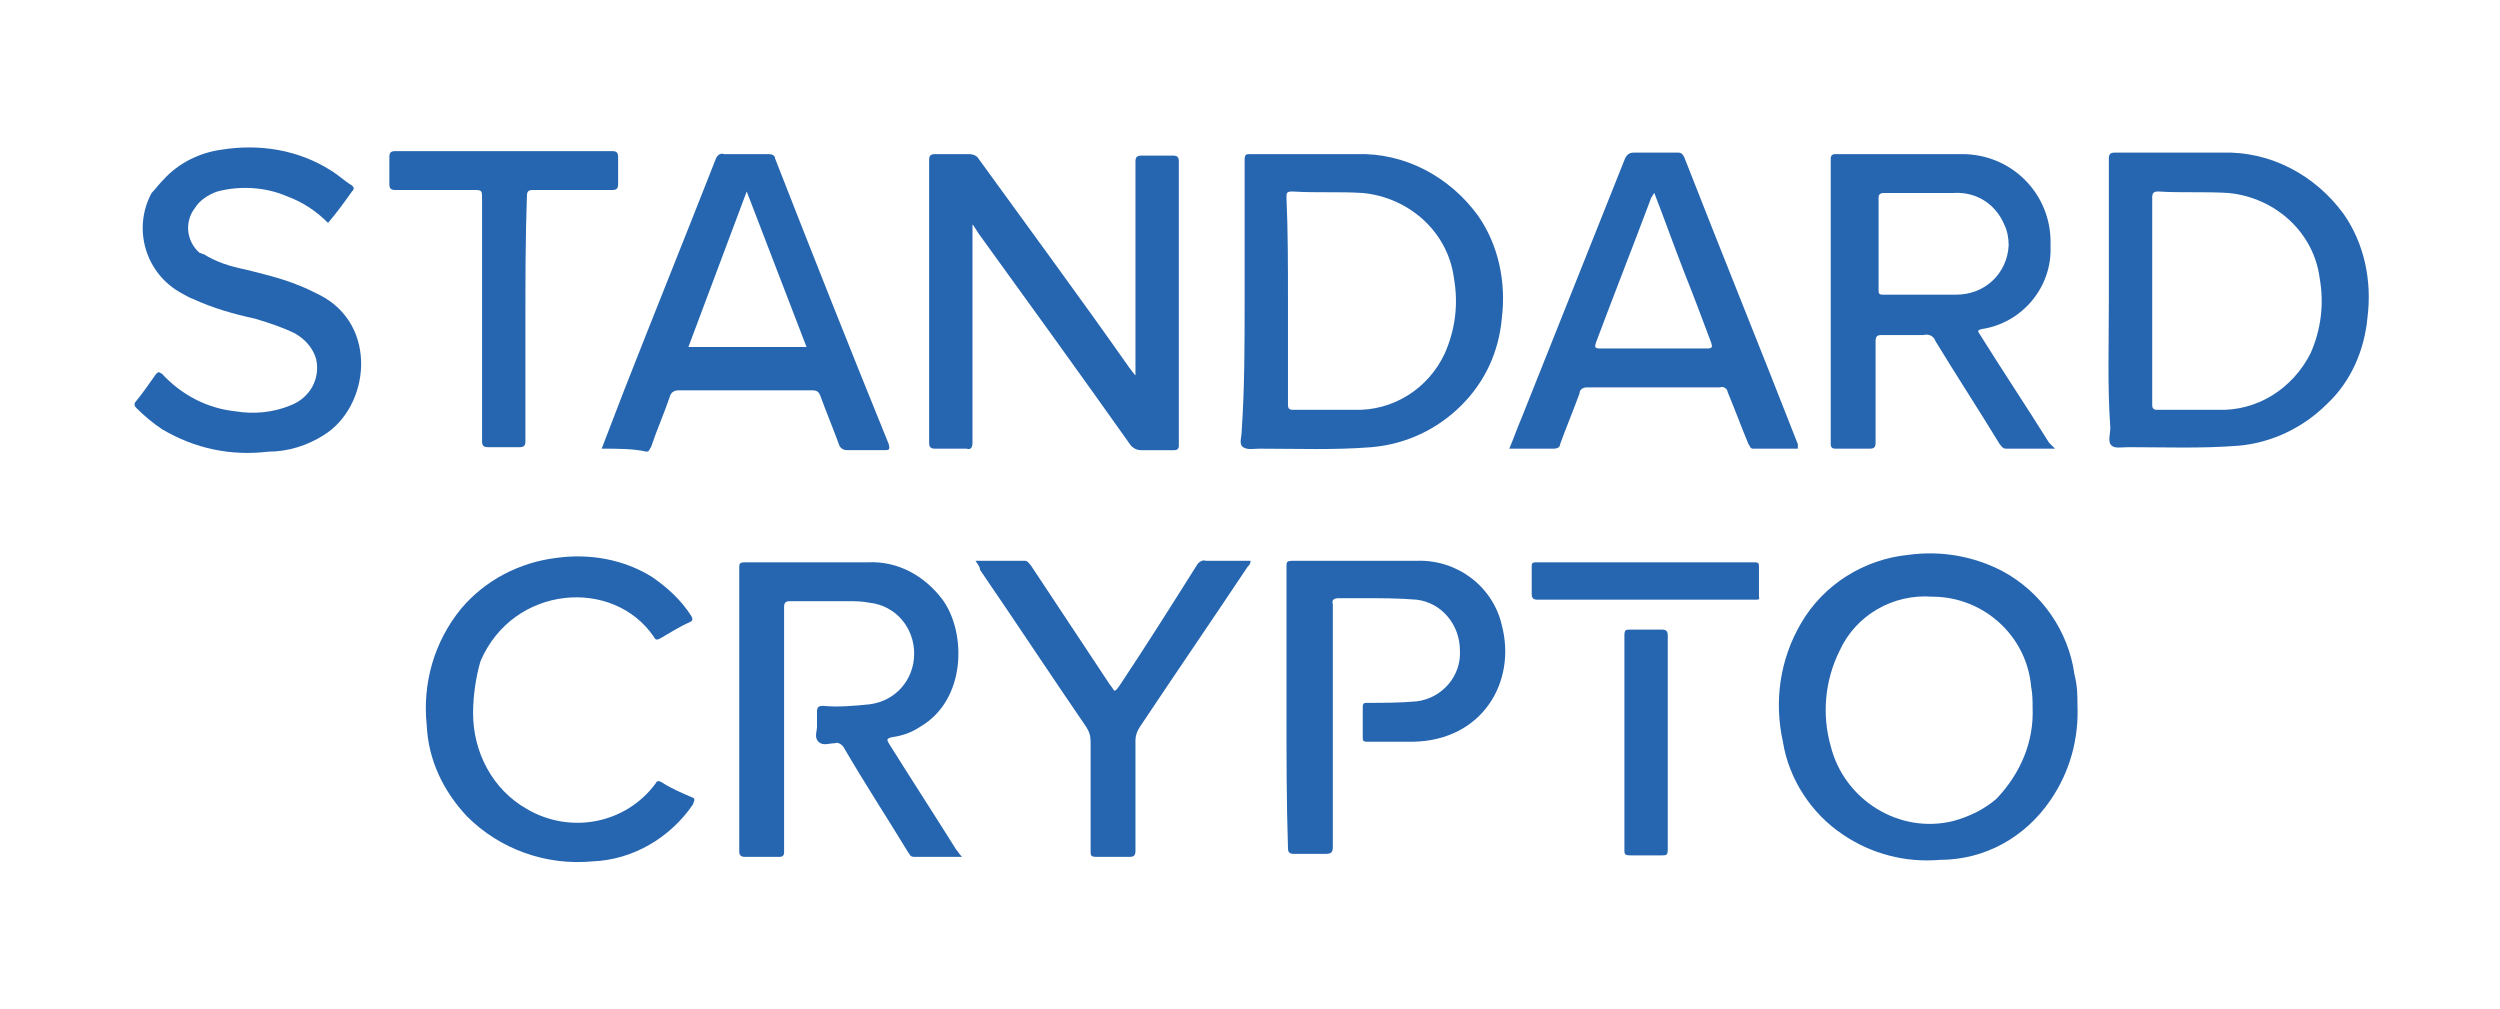 <?xml version="1.0" encoding="utf-8"?>
<!-- Generator: Adobe Illustrator 26.3.1, SVG Export Plug-In . SVG Version: 6.00 Build 0)  -->
<svg version="1.1" id="Group_156" xmlns="http://www.w3.org/2000/svg" xmlns:xlink="http://www.w3.org/1999/xlink" x="0px" y="0px"
	 viewBox="0 0 167.2 67.5" style="enable-background:new 0 0 167.2 67.5;" xml:space="preserve">
<style type="text/css">
	.st0{fill:#FFFFFF;}
	.st1{fill:#2666B0;}
</style>
<rect id="Rectangle_133" class="st0" width="167.2" height="67.5"/>
<g id="Group_155" transform="translate(8.94 9.907)">
	<path id="Path_555" class="st1" d="M56.1,5.1v0.5c0,4.7,0,9.4,0,14.1c0,0.3-0.1,0.5-0.4,0.4c-0.7,0-1.4,0-2.1,0
		c-0.3,0-0.4-0.1-0.4-0.4c0-2.5,0-4.9,0-7.4c0-3.9,0-7.7,0-11.5c0-0.3,0.1-0.4,0.4-0.4c0.8,0,1.5,0,2.3,0c0.2,0,0.5,0.1,0.6,0.3
		c3.4,4.7,6.8,9.3,10.1,14c0.1,0.1,0.2,0.3,0.4,0.5v-0.5c0-4.6,0-9.2,0-13.8c0-0.3,0.1-0.4,0.4-0.4c0.7,0,1.4,0,2.1,0
		c0.3,0,0.4,0.1,0.4,0.4c0,5.5,0,11.1,0,16.6c0,0.8,0,1.6,0,2.4c0,0.2-0.1,0.3-0.3,0.3c-0.7,0-1.5,0-2.2,0c-0.3,0-0.5-0.1-0.7-0.3
		c-3.4-4.8-6.8-9.5-10.2-14.2C56.3,5.4,56.2,5.2,56.1,5.1L56.1,5.1z"/>
	<path id="Path_556" class="st1" d="M74.3,10.2c0-3.1,0-6.3,0-9.4c0-0.4,0.1-0.4,0.4-0.4c2.4,0,4.8,0,7.1,0c3.2-0.1,6.2,1.5,8.1,4.1
		c1.4,2,1.9,4.5,1.6,6.9c-0.2,2.2-1.1,4.2-2.7,5.8c-1.6,1.6-3.7,2.6-6,2.8c-2.5,0.2-5,0.1-7.5,0.1c-0.4,0-0.8,0.1-1.1-0.1
		s-0.1-0.7-0.1-1C74.3,16.1,74.3,13.1,74.3,10.2z M77.2,10.2c0,2.3,0,4.6,0,6.9c0,0.2,0,0.4,0.3,0.4c1.4,0,2.7,0,4.1,0
		c2.6,0.1,5-1.4,6.1-3.8c0.7-1.6,0.9-3.3,0.6-5c-0.4-3.1-3-5.4-6.1-5.7c-1.6-0.1-3.1,0-4.7-0.1c-0.4,0-0.4,0.1-0.4,0.4
		C77.2,5.6,77.2,7.9,77.2,10.2L77.2,10.2z"/>
	<path id="Path_557" class="st1" d="M132.1,10.2c0-3.2,0-6.3,0-9.5c0-0.3,0.1-0.4,0.4-0.4c2.4,0,4.8,0,7.2,0
		c3.2-0.1,6.2,1.5,8.1,4.1c1.4,2,1.9,4.5,1.6,6.9c-0.2,2.2-1.1,4.3-2.7,5.8c-1.6,1.6-3.7,2.6-5.9,2.8c-2.5,0.2-5,0.1-7.4,0.1
		c-0.4,0-0.9,0.1-1.1-0.1c-0.3-0.2-0.1-0.8-0.1-1.2C132,16,132.1,13.1,132.1,10.2z M135,10.2c0,2.3,0,4.6,0,6.9c0,0.2,0,0.4,0.3,0.4
		c1.4,0,2.7,0,4.1,0c2.6,0.1,5-1.4,6.2-3.8c0.7-1.6,0.9-3.3,0.6-5c-0.4-3.1-3-5.4-6.1-5.7c-1.6-0.1-3.1,0-4.7-0.1
		c-0.3,0-0.4,0.1-0.4,0.4C135,5.6,135,7.9,135,10.2L135,10.2z"/>
	<path id="Path_558" class="st1" d="M130,37.2c0.1,2.3-0.5,4.5-1.8,6.4c-1.7,2.5-4.4,4-7.4,4c-2.3,0.2-4.6-0.4-6.5-1.7
		c-2.1-1.4-3.6-3.7-4-6.2c-0.6-2.7-0.2-5.5,1.2-7.9c1.5-2.6,4.2-4.3,7.2-4.6c2.2-0.3,4.4,0.1,6.3,1.1c2.6,1.4,4.4,4,4.8,6.9
		C130,36,130,36.6,130,37.2z M127,37.4c0-0.4,0-0.9-0.1-1.4c-0.3-3.4-3.2-6-6.6-6c-2.6-0.2-5.1,1.2-6.2,3.6c-1,2-1.2,4.3-0.6,6.4
		c0.9,3.6,4.6,5.9,8.2,5c1.1-0.3,2.1-0.8,2.9-1.5C126.2,41.8,127.1,39.7,127,37.4L127,37.4z"/>
	<path id="Path_559" class="st1" d="M128.5,20.1c-1.1,0-2.2,0-3.3,0c-0.2,0-0.3-0.2-0.4-0.3c-1.4-2.3-2.9-4.6-4.3-6.9
		c-0.1-0.3-0.4-0.5-0.8-0.4c-0.9,0-1.8,0-2.8,0c-0.3,0-0.4,0.1-0.4,0.4c0,2.3,0,4.6,0,6.8c0,0.3-0.1,0.4-0.4,0.4c-0.8,0-1.5,0-2.3,0
		c-0.2,0-0.3-0.1-0.3-0.3c0-6.4,0-12.8,0-19.1c0-0.2,0.1-0.3,0.3-0.3c2.8,0,5.7,0,8.5,0c3.2,0,5.8,2.5,5.9,5.7c0,0.2,0,0.4,0,0.5
		c0.1,2.7-1.9,5.1-4.6,5.5c-0.4,0.1-0.2,0.2-0.1,0.4c1.5,2.4,3.1,4.8,4.6,7.2L128.5,20.1z M116.7,6.4c0,1,0,2.1,0,3.1
		c0,0.2,0,0.3,0.3,0.3c1.6,0,3.3,0,4.9,0c1.9,0,3.4-1.4,3.5-3.3c0-0.5-0.1-1-0.3-1.4c-0.6-1.4-1.9-2.2-3.4-2.1c-1.5,0-3.1,0-4.6,0
		c-0.3,0-0.4,0.1-0.4,0.3C116.7,4.3,116.7,5.4,116.7,6.4L116.7,6.4z"/>
	<path id="Path_560" class="st1" d="M55.4,47.4c-1.1,0-2.2,0-3.2,0c-0.3,0-0.3-0.2-0.4-0.3c-1.4-2.3-2.9-4.6-4.3-7
		c-0.1-0.2-0.4-0.4-0.6-0.3c-0.4,0-0.8,0.2-1.1-0.1s-0.1-0.7-0.1-1s0-0.7,0-1s0.1-0.4,0.4-0.4c1,0.1,2.1,0,3.1-0.1
		c1.7-0.2,3-1.6,3-3.4c0-1.7-1.2-3.2-3-3.4c-0.5-0.1-1-0.1-1.5-0.1c-1.3,0-2.5,0-3.8,0c-0.3,0-0.4,0.1-0.4,0.4c0,0.1,0,0.3,0,0.4
		c0,5.3,0,10.7,0,16c0,0.2-0.1,0.3-0.3,0.3c-0.8,0-1.5,0-2.3,0c-0.3,0-0.4-0.1-0.4-0.4c0-1.8,0-3.7,0-5.5c0-4.5,0-8.9,0-13.4
		c0-0.3,0-0.4,0.4-0.4c2.7,0,5.5,0,8.2,0c2-0.1,3.8,0.9,5,2.5c1.6,2.2,1.6,6.7-1.5,8.5c-0.6,0.4-1.2,0.6-1.9,0.7
		c-0.4,0.1-0.3,0.2-0.2,0.4c1.5,2.4,3,4.7,4.5,7.1C55.1,47,55.2,47.2,55.4,47.4z"/>
	<path id="Path_561" class="st1" d="M31.3,20.1c0.5-1.3,1-2.6,1.5-3.9c2-5.1,4.1-10.3,6.1-15.4c0.1-0.3,0.3-0.5,0.6-0.4c1,0,2,0,3,0
		c0.2,0,0.4,0.1,0.4,0.3c2.5,6.4,5,12.7,7.6,19.1c0.1,0.4,0,0.4-0.3,0.4c-0.8,0-1.7,0-2.5,0c-0.2,0-0.4-0.1-0.5-0.3
		c-0.4-1.1-0.9-2.3-1.3-3.4c-0.1-0.2-0.2-0.3-0.5-0.3c-3,0-6,0-9,0c-0.2,0-0.4,0.1-0.5,0.3c-0.4,1.2-0.9,2.3-1.3,3.5
		c-0.1,0.1-0.1,0.3-0.3,0.3C33.4,20.1,32.4,20.1,31.3,20.1z M41,2.9l-3.9,10.4H45L41,2.9z"/>
	<path id="Path_562" class="st1" d="M111.3,20.1c-1,0-2,0-3,0c-0.2,0-0.2-0.2-0.3-0.3c-0.5-1.2-0.9-2.3-1.4-3.5
		c0-0.2-0.3-0.4-0.5-0.3c-3,0-6,0-8.9,0c-0.2,0-0.5,0.1-0.5,0.4c-0.4,1.1-0.9,2.3-1.3,3.4c0,0.2-0.2,0.3-0.4,0.3c-1,0-1.9,0-3,0
		c0.3-0.7,0.5-1.3,0.8-2c2.3-5.8,4.6-11.5,6.9-17.3c0.1-0.3,0.3-0.5,0.6-0.5c1,0,2,0,3,0c0.2,0,0.3,0.1,0.4,0.3
		c2.5,6.4,5.1,12.8,7.6,19.2C111.3,19.9,111.3,20,111.3,20.1z M101.7,3c-0.1,0.1-0.1,0.2-0.2,0.3c-1.2,3.2-2.5,6.5-3.7,9.7
		c-0.1,0.3-0.1,0.4,0.3,0.4c2.4,0,4.8,0,7.1,0c0.4,0,0.4-0.1,0.3-0.4c-0.6-1.6-1.2-3.2-1.8-4.7C103,6.5,102.4,4.8,101.7,3L101.7,3z"
		/>
	<path id="Path_563" class="st1" d="M13,5c-0.8-0.8-1.7-1.4-2.8-1.8C8.8,2.6,7.1,2.5,5.6,2.9C5,3.1,4.4,3.5,4.1,4
		C3.4,4.9,3.5,6.2,4.4,7C4.5,7,4.6,7.1,4.7,7.1c0.8,0.5,1.7,0.8,2.7,1c1.2,0.3,2.5,0.6,3.7,1.1c0.5,0.2,0.9,0.4,1.3,0.6
		c4,2,3.4,7.5,0.3,9.4c-1.1,0.7-2.4,1.1-3.7,1.1c-2.5,0.3-4.9-0.2-7.1-1.5c-0.6-0.4-1.2-0.9-1.7-1.4c-0.1-0.1-0.2-0.2-0.1-0.4
		c0.5-0.6,0.9-1.2,1.4-1.9c0.2-0.2,0.2-0.1,0.4,0c1.3,1.4,3,2.3,4.9,2.5c1.2,0.2,2.5,0.1,3.7-0.4c1.3-0.5,2-1.8,1.7-3.1
		c-0.2-0.7-0.7-1.3-1.4-1.7c-0.8-0.4-1.7-0.7-2.7-1c-1.4-0.3-2.8-0.7-4.1-1.3c-0.3-0.1-0.6-0.3-0.8-0.4c-2.4-1.3-3.3-4.3-2-6.7
		C1.4,2.8,1.7,2.4,2,2.1C3,1,4.4,0.3,5.9,0.1c2.5-0.4,5.1,0,7.3,1.4c0.5,0.3,0.9,0.7,1.4,1c0.1,0.1,0.2,0.2,0,0.4
		C14.1,3.6,13.6,4.3,13,5z"/>
	<path id="Path_564" class="st1" d="M77.1,37.5c0-3.2,0-6.3,0-9.5c0-0.3,0-0.4,0.4-0.4c2.8,0,5.5,0,8.3,0c2.7-0.1,5.1,1.7,5.7,4.3
		c1,3.8-1.3,7.7-5.9,7.8c-1.1,0-2.1,0-3.1,0c-0.3,0-0.3-0.1-0.3-0.3c0-0.7,0-1.3,0-2c0-0.3,0.1-0.3,0.3-0.3c1.1,0,2.2,0,3.3-0.1
		c1.7-0.2,3-1.7,2.9-3.4c0-1.7-1.2-3.2-2.9-3.4c-1.2-0.1-2.4-0.1-3.6-0.1c-0.5,0-1.1,0-1.6,0c-0.3,0-0.5,0.1-0.4,0.4
		c0,1.5,0,3,0,4.5c0,3.9,0,7.8,0,11.7c0,0.4-0.1,0.5-0.5,0.5c-0.7,0-1.4,0-2.1,0c-0.3,0-0.4-0.1-0.4-0.4
		C77.1,43.8,77.1,40.7,77.1,37.5z"/>
	<path id="Path_565" class="st1" d="M22.7,37.8c0,2.6,1.3,5.1,3.6,6.4c2.9,1.7,6.6,1,8.6-1.7c0.1-0.2,0.2-0.2,0.4-0.1
		c0.6,0.4,1.3,0.7,2,1c0.3,0.1,0.2,0.2,0.1,0.5c-1.5,2.2-4,3.7-6.7,3.8c-3.1,0.3-6.2-0.8-8.4-3c-1.6-1.7-2.6-3.8-2.7-6.1
		c-0.3-2.8,0.5-5.6,2.3-7.8c1.6-1.9,3.9-3.1,6.4-3.4c2.2-0.3,4.5,0.1,6.4,1.3c1,0.7,1.9,1.5,2.6,2.6c0.1,0.2,0.1,0.3-0.1,0.4
		c-0.7,0.3-1.3,0.7-2,1.1c-0.2,0.1-0.3,0.1-0.4-0.1c-2.7-4-9.4-3.5-11.6,1.6C22.9,35.3,22.7,36.6,22.7,37.8z"/>
	<path id="Path_566" class="st1" d="M56.3,27.6c1.1,0,2.2,0,3.3,0c0.2,0,0.3,0.2,0.4,0.3c1.8,2.7,3.5,5.3,5.3,8
		c0.1,0.1,0.2,0.3,0.3,0.4c0.2-0.1,0.2-0.2,0.3-0.3c1.8-2.7,3.5-5.4,5.2-8.1c0.1-0.2,0.4-0.4,0.6-0.3c1,0,2,0,3,0
		c0,0.2-0.1,0.3-0.2,0.4c-2.4,3.6-4.8,7.1-7.2,10.7C67.1,39,67,39.3,67,39.6c0,2.5,0,5,0,7.4c0,0.3-0.1,0.4-0.4,0.4
		c-0.7,0-1.5,0-2.2,0c-0.4,0-0.4-0.1-0.4-0.4c0-2.4,0-4.8,0-7.3c0-0.4-0.1-0.7-0.3-1c-2.4-3.5-4.7-7-7.1-10.5
		C56.6,28,56.5,27.9,56.3,27.6z"/>
	<path id="Path_567" class="st1" d="M26.2,11.5c0,2.7,0,5.4,0,8.1c0,0.3-0.1,0.4-0.4,0.4c-0.7,0-1.4,0-2.1,0c-0.3,0-0.4-0.1-0.4-0.4
		c0-5.4,0-10.8,0-16.2c0-0.6,0-0.6-0.6-0.6c-1.7,0-3.5,0-5.2,0c-0.3,0-0.4-0.1-0.4-0.4c0-0.6,0-1.2,0-1.8c0-0.3,0.1-0.4,0.4-0.4
		c3.7,0,7.3,0,11,0c1.2,0,2.3,0,3.5,0c0.3,0,0.4,0.1,0.4,0.4c0,0.6,0,1.2,0,1.8c0,0.3-0.1,0.4-0.4,0.4c-1.8,0-3.6,0-5.3,0
		c-0.3,0-0.4,0.1-0.4,0.4C26.2,6,26.2,8.8,26.2,11.5z"/>
	<path id="Path_568" class="st1" d="M102.6,39.8c0,2.4,0,4.8,0,7.1c0,0.4-0.1,0.4-0.4,0.4c-0.7,0-1.4,0-2.1,0
		c-0.4,0-0.4-0.1-0.4-0.4c0-3.6,0-7.3,0-10.9c0-1.1,0-2.2,0-3.4c0-0.4,0.1-0.4,0.4-0.4c0.7,0,1.4,0,2.1,0c0.3,0,0.4,0.1,0.4,0.4
		C102.6,35,102.6,37.4,102.6,39.8z"/>
	<path id="Path_569" class="st1" d="M101.1,30.2c-2.4,0-4.8,0-7.2,0c-0.3,0-0.4-0.1-0.4-0.4c0-0.6,0-1.2,0-1.8c0-0.2,0-0.3,0.3-0.3
		c4.9,0,9.7,0,14.6,0c0.3,0,0.3,0.1,0.3,0.3c0,0.7,0,1.3,0,2c0,0.1,0.1,0.2-0.2,0.2c-0.4,0-0.9,0-1.3,0
		C105.1,30.2,103.1,30.2,101.1,30.2z"/>
</g>
</svg>

